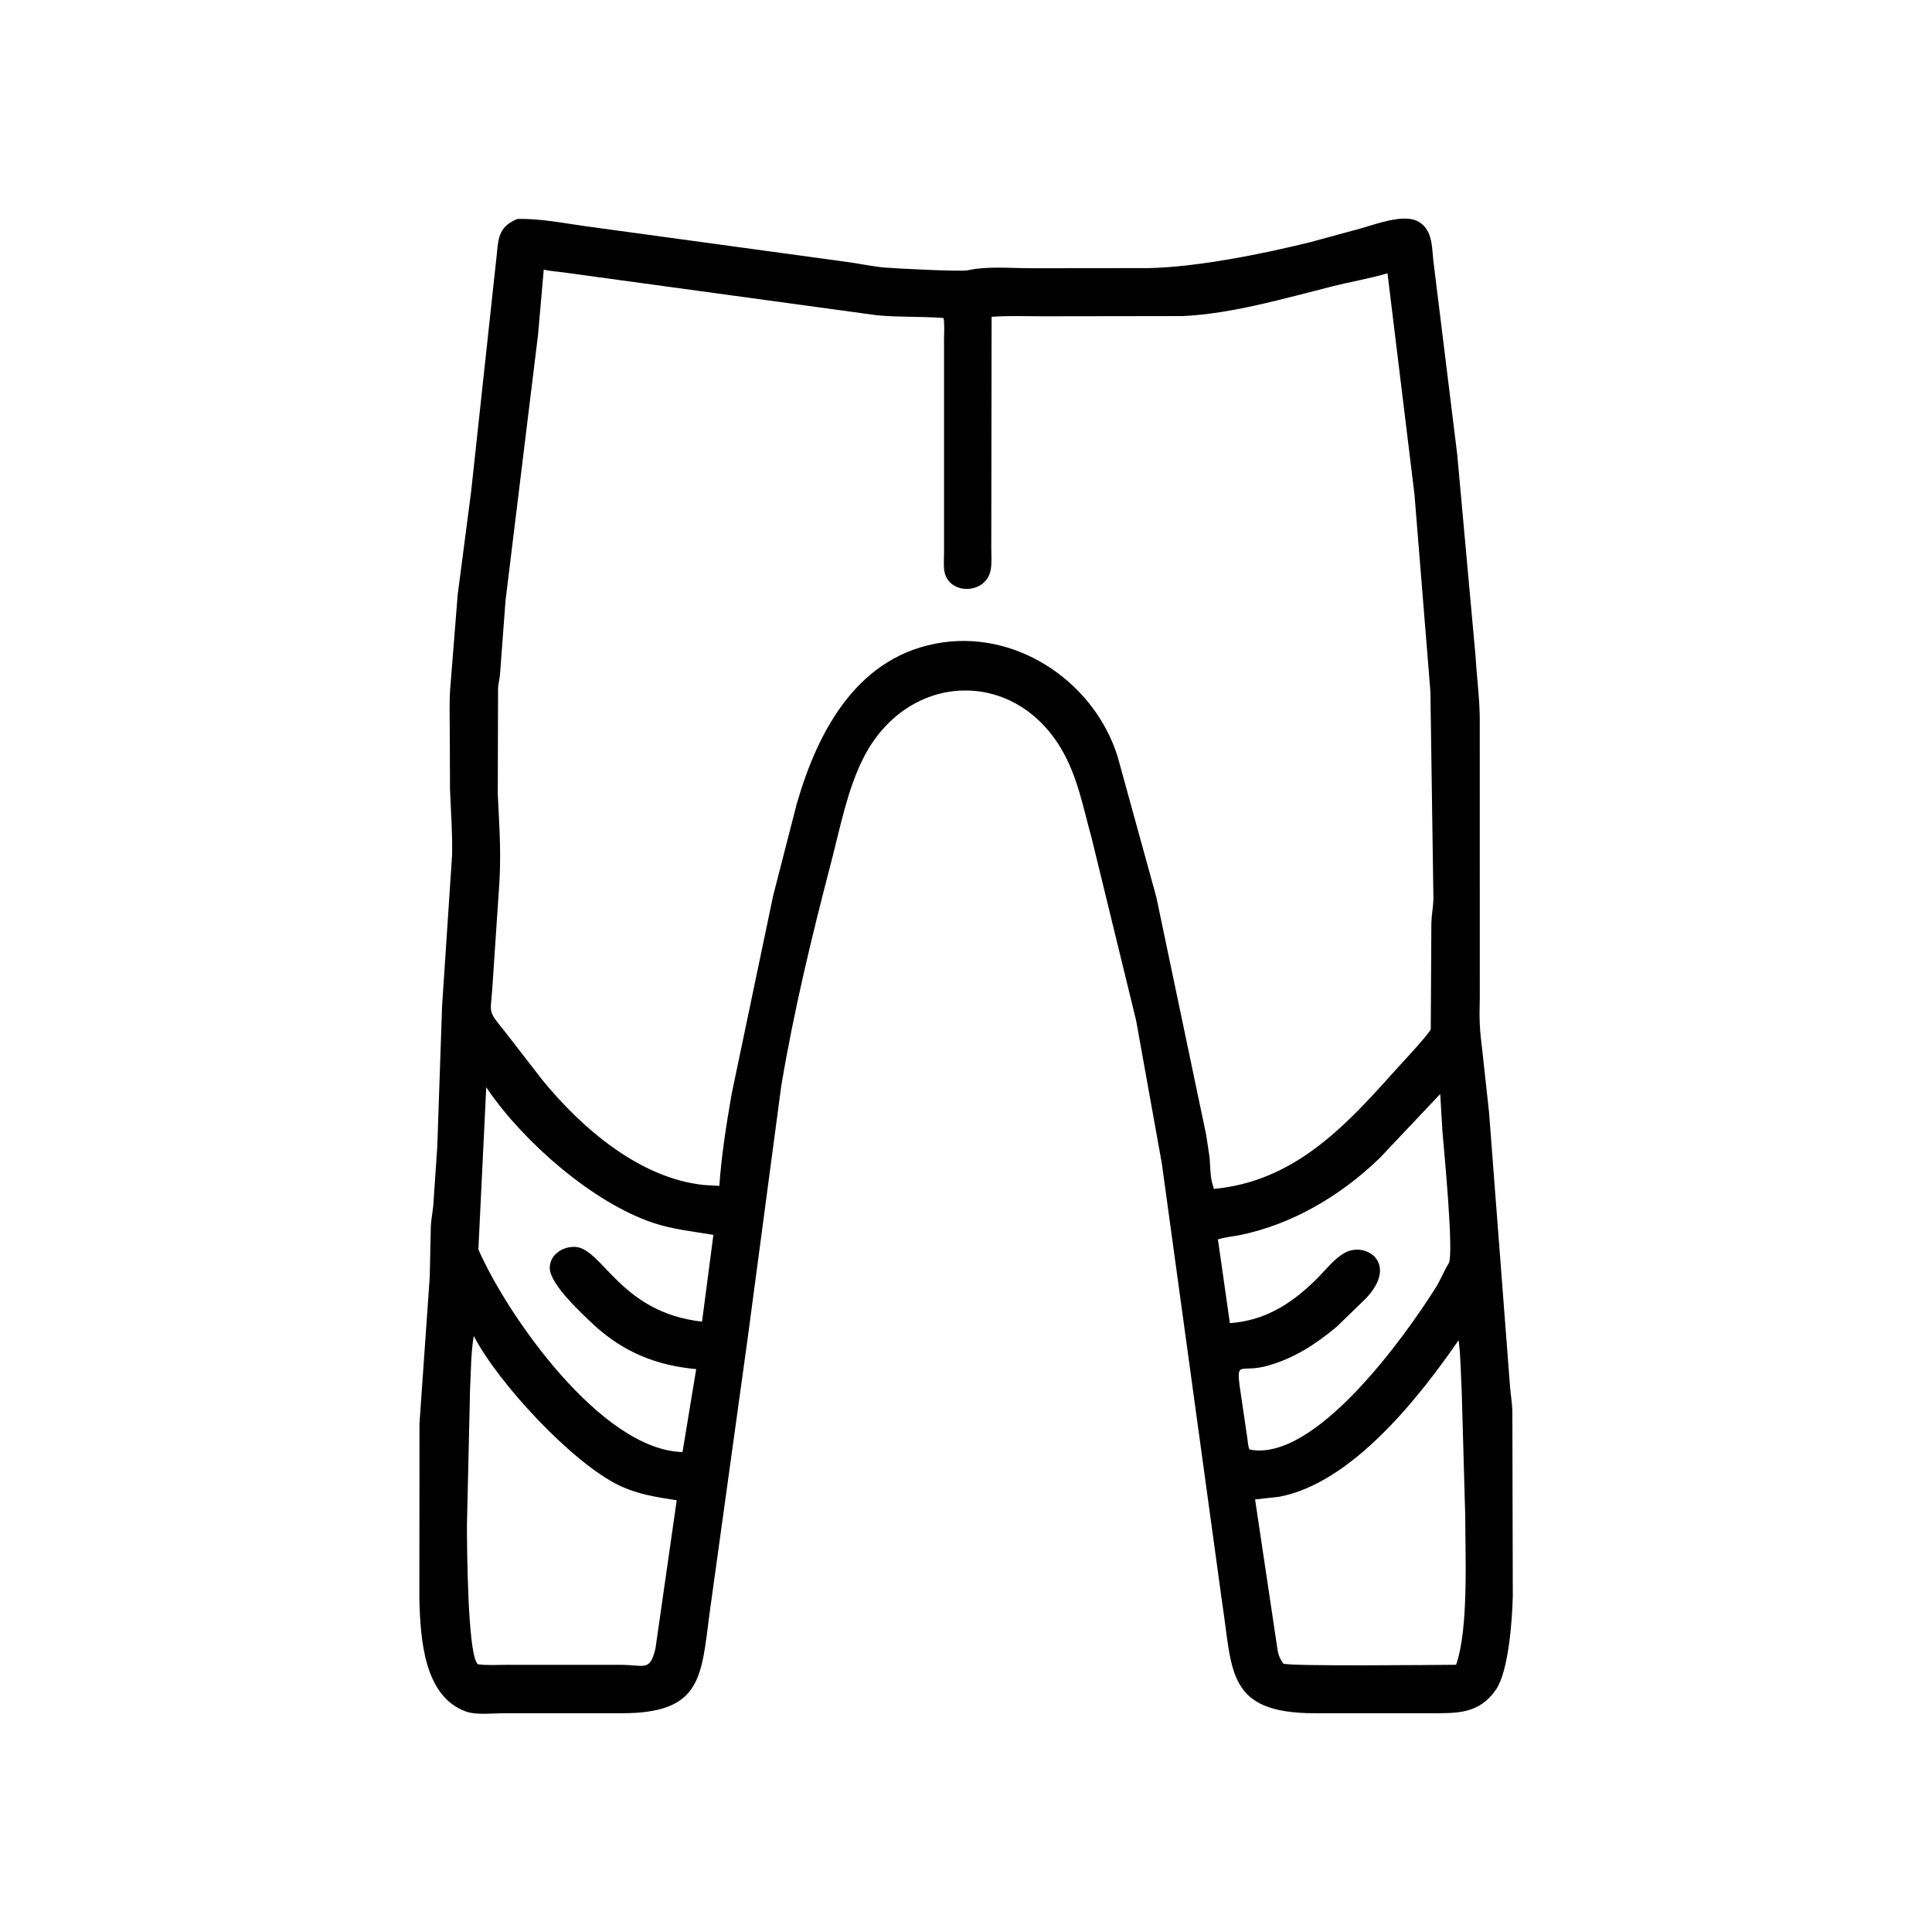 <svg width="48" height="48" viewBox="0 0 48 48" fill="none" xmlns="http://www.w3.org/2000/svg">
<path d="M28.226 25.351L27.119 20.812C26.905 20.048 26.773 19.287 26.361 18.595C25.157 16.572 22.526 16.708 21.451 18.832C21.05 19.625 20.879 20.543 20.656 21.398C20.175 23.242 19.722 25.107 19.409 26.988L18.57 33.291L17.628 40.089C17.42 41.675 17.432 42.563 15.454 42.565L12.535 42.565C12.257 42.564 11.842 42.615 11.585 42.525C10.536 42.158 10.445 40.727 10.419 39.737L10.422 35.364L10.677 31.723L10.704 30.457C10.714 30.285 10.749 30.118 10.765 29.947L10.864 28.486L10.984 24.989L11.232 21.244C11.244 20.688 11.2 20.149 11.18 19.596L11.175 18.227C11.175 17.867 11.16 17.498 11.183 17.139L11.371 14.776L11.704 12.222L12.345 6.298C12.382 5.877 12.415 5.623 12.853 5.44C13.413 5.426 13.978 5.54 14.532 5.618L21.074 6.512C21.373 6.553 21.665 6.618 21.966 6.646C22.242 6.671 23.879 6.753 24.042 6.716C24.524 6.608 25.104 6.664 25.598 6.664L28.523 6.661C29.74 6.639 31.397 6.304 32.568 6.013L33.779 5.683C34.158 5.58 34.857 5.306 35.221 5.496C35.63 5.71 35.565 6.209 35.626 6.597L36.204 11.289L36.662 16.329C36.69 16.843 36.755 17.273 36.764 17.818L36.765 24.765C36.75 25.388 36.759 25.536 36.832 26.144L36.994 27.628L37.513 34.406C37.527 34.621 37.567 34.835 37.574 35.05L37.585 39.661C37.569 40.276 37.478 41.521 37.169 41.974C36.751 42.588 36.198 42.564 35.548 42.565L32.666 42.565C30.468 42.564 30.626 41.521 30.366 39.832L28.866 28.91L28.226 25.351ZM13.509 6.699L13.368 8.31L12.56 14.916L12.422 16.758C12.414 16.87 12.38 16.975 12.374 17.091L12.367 19.727C12.41 20.658 12.465 21.273 12.385 22.256L12.233 24.526C12.191 25.203 12.095 25.074 12.547 25.634L13.479 26.837C14.448 28.023 15.892 29.277 17.491 29.441L17.872 29.463C17.924 28.693 18.047 27.941 18.177 27.181L19.208 22.256L19.795 19.971C20.324 18.138 21.322 16.253 23.441 15.958C25.342 15.695 27.207 16.985 27.77 18.808L28.698 22.177C28.706 22.215 28.716 22.249 28.728 22.285L29.967 28.195L30.051 28.752C30.073 28.968 30.062 29.243 30.132 29.442L30.158 29.538C32.127 29.354 33.379 28.03 34.614 26.649C34.787 26.456 35.458 25.745 35.547 25.573L35.562 22.933C35.567 22.735 35.608 22.536 35.613 22.335L35.538 17.181L35.142 12.281L34.472 6.79C34.03 6.921 33.574 6.996 33.127 7.108C31.939 7.406 30.605 7.799 29.376 7.853L25.884 7.858C25.47 7.858 25.047 7.84 24.636 7.871L24.628 13.605C24.628 13.779 24.645 13.985 24.614 14.155C24.5 14.779 23.57 14.787 23.464 14.198C23.439 14.062 23.454 13.899 23.454 13.759L23.454 8.437C23.454 8.265 23.471 8.071 23.443 7.901C22.892 7.858 22.337 7.885 21.788 7.833L14.015 6.77C13.848 6.746 13.673 6.737 13.509 6.699ZM12.081 27.009L11.885 31.04C12.588 32.658 14.932 36.026 16.957 36.076L17.297 34.015C16.319 33.927 15.501 33.598 14.773 32.934C14.472 32.65 13.661 31.913 13.659 31.504C13.657 31.172 13.982 30.963 14.29 30.979C14.969 31.015 15.415 32.614 17.442 32.835L17.724 30.68C17.221 30.595 16.716 30.545 16.229 30.382C14.737 29.883 13.024 28.39 12.115 27.064L12.081 27.009ZM35.782 27.18L34.275 28.775C33.321 29.698 32.116 30.417 30.808 30.685C30.632 30.721 30.428 30.736 30.259 30.794L30.556 32.873C31.465 32.81 32.15 32.35 32.772 31.714C32.967 31.515 33.15 31.276 33.394 31.135C33.935 30.82 34.773 31.395 33.921 32.273L33.212 32.961C32.692 33.394 32.175 33.734 31.516 33.925C30.836 34.122 30.718 33.787 30.798 34.429L30.986 35.707C31.005 35.813 31.001 35.911 31.043 36.013C32.671 36.341 34.9 33.209 35.662 32.005C35.787 31.808 35.87 31.587 35.991 31.39C36.13 31.165 35.871 28.53 35.837 28.113L35.782 27.18ZM11.77 33.192C11.697 33.627 11.704 34.051 11.679 34.49L11.601 37.894C11.601 38.402 11.617 40.986 11.849 41.319L11.871 41.348C12.108 41.381 12.368 41.361 12.608 41.362L15.399 41.362C16.015 41.361 16.143 41.543 16.285 40.956L16.813 37.274C16.302 37.194 15.844 37.128 15.37 36.898C14.227 36.344 12.401 34.397 11.77 33.192ZM36.239 33.296C35.226 34.768 33.565 36.853 31.779 37.187L31.182 37.253L31.745 41.02C31.774 41.149 31.804 41.223 31.883 41.331C32.007 41.404 35.712 41.364 36.176 41.361C36.493 40.455 36.403 38.615 36.403 37.651L36.316 34.565C36.292 34.137 36.294 33.724 36.239 33.296Z" fill="black"/>
</svg>
